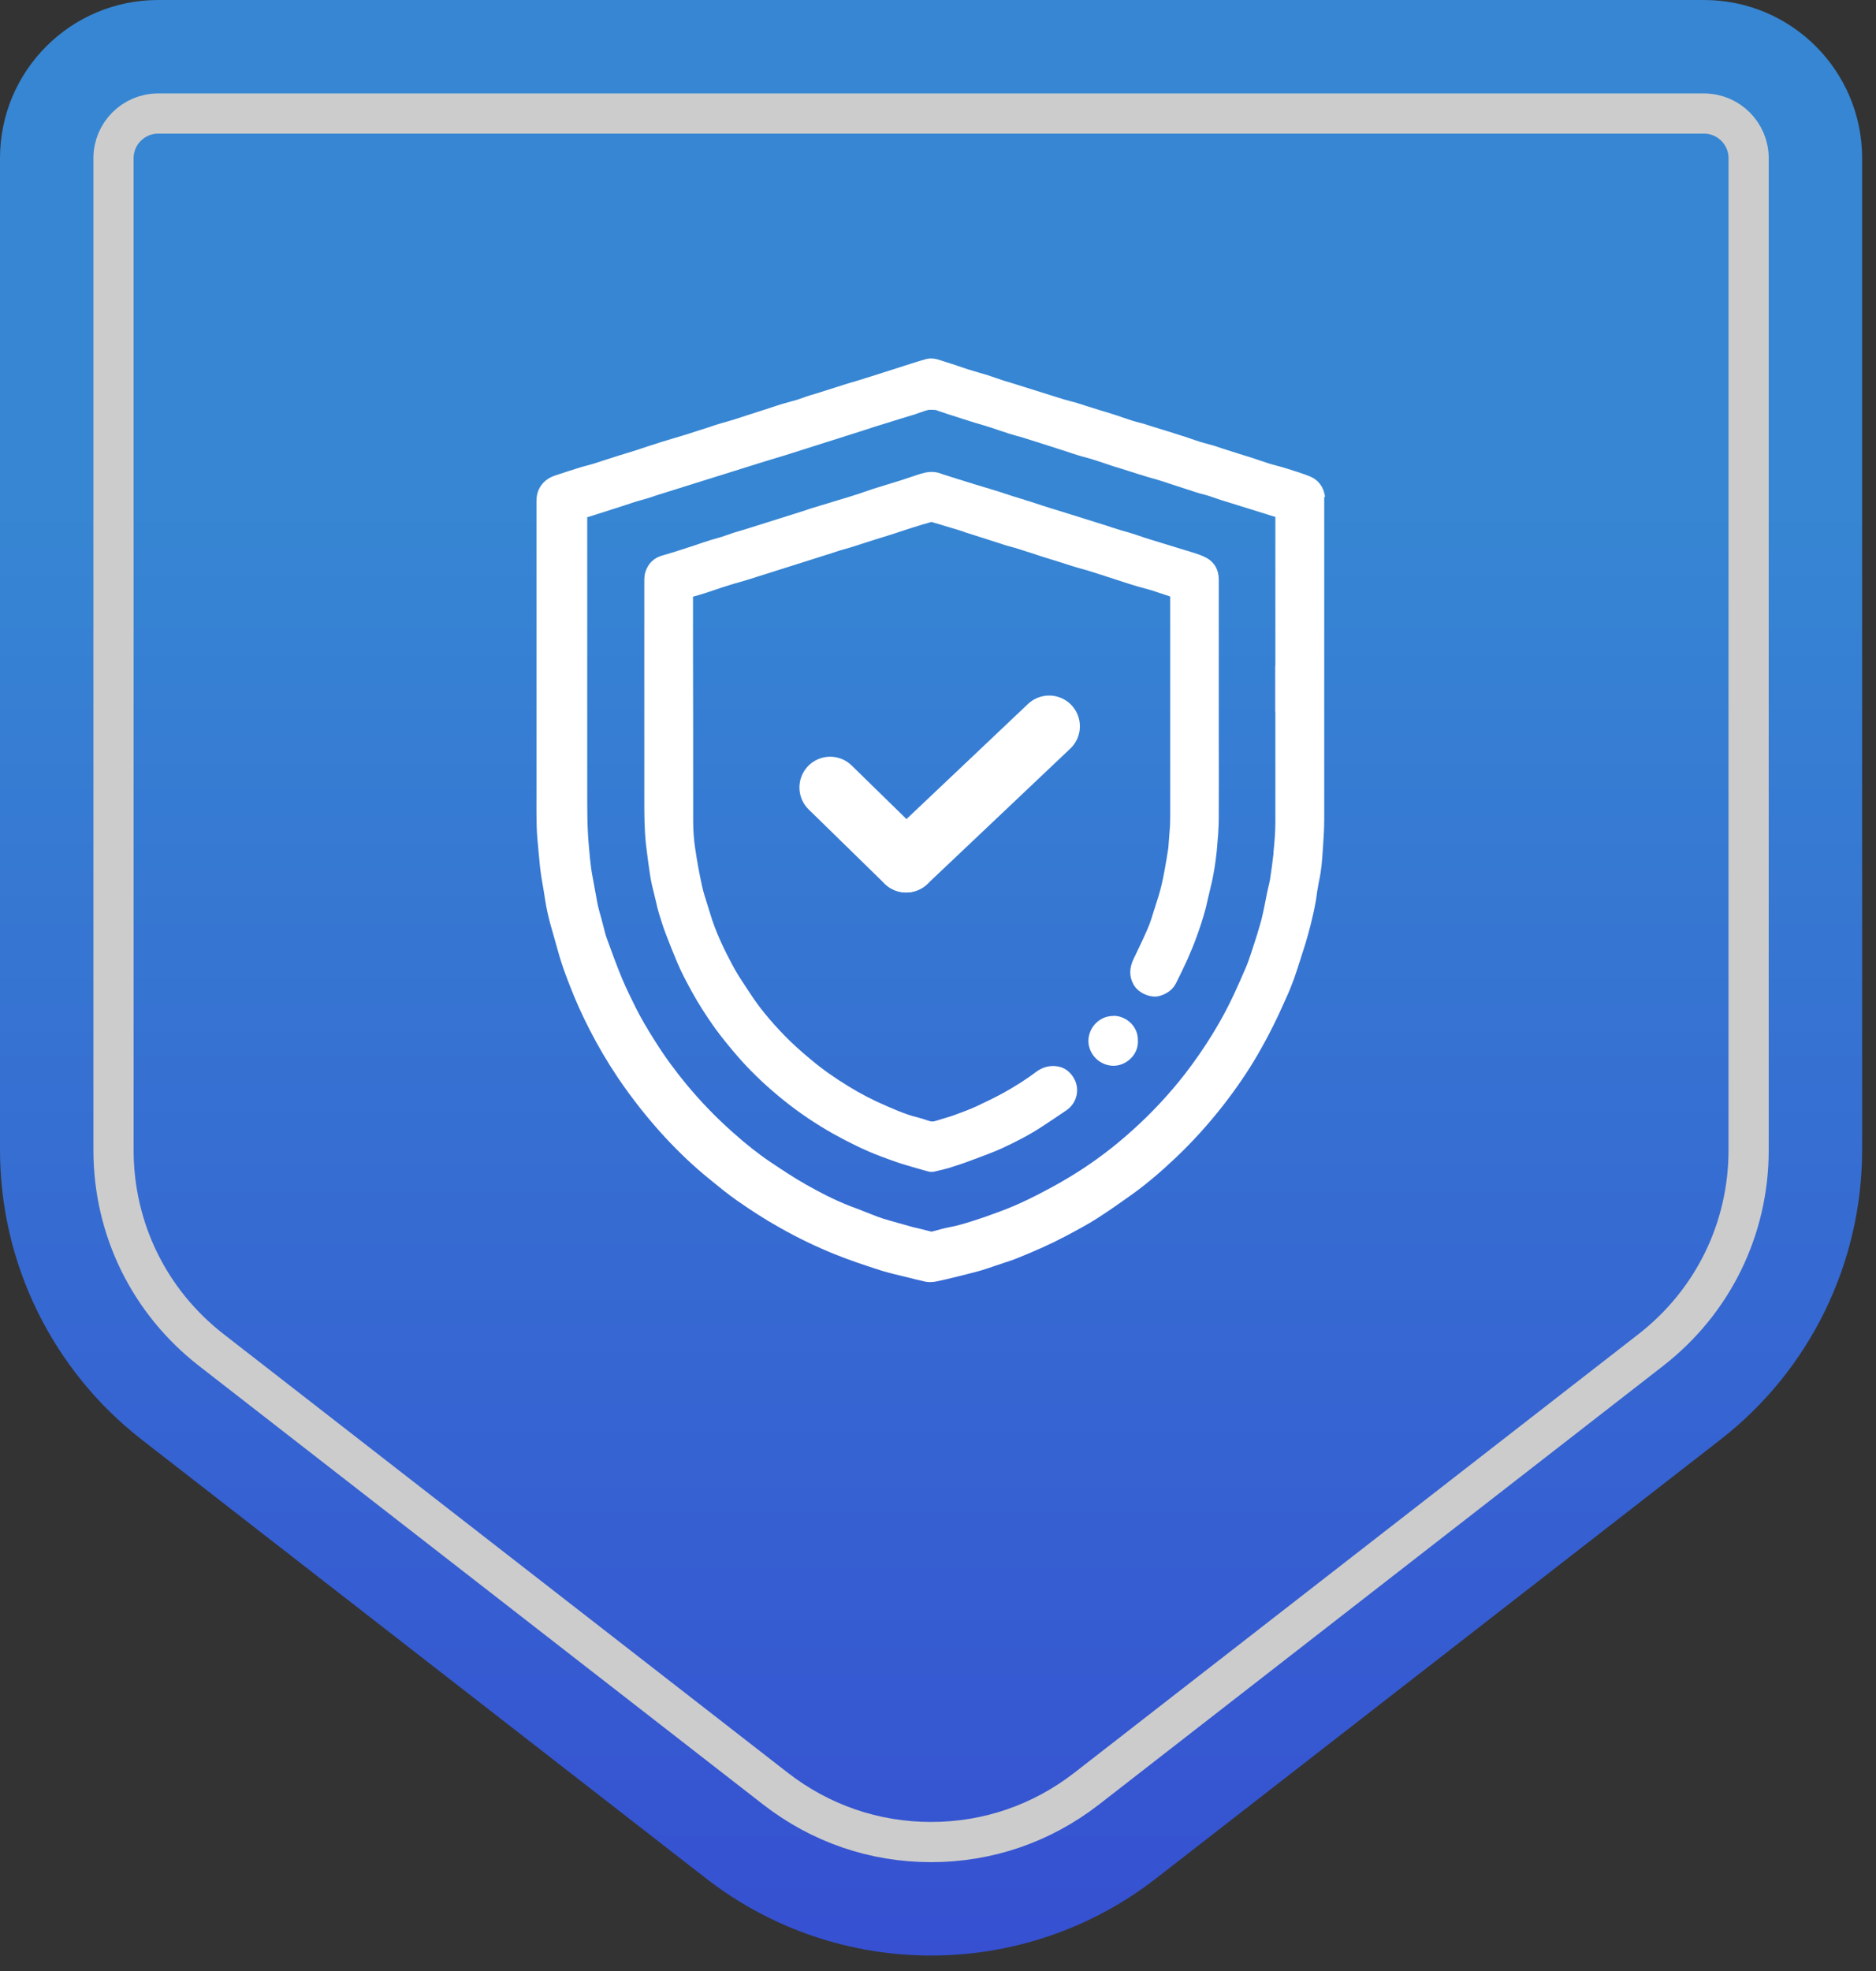 <svg width="119" height="125" viewBox="0 0 119 125" fill="none" xmlns="http://www.w3.org/2000/svg">
<rect x="0" y="0" width="119" height="125" fill="#333333" stroke="none"/>
<path d="M0 72.93V10.03C0 4.49 4.49 0 10.03 0H108.09C113.63 0 118.12 4.49 118.12 10.03V72.93C118.12 80.11 114.8 86.9 109.13 91.3L73.34 119.12C64.94 125.65 53.18 125.65 44.78 119.12L8.99 91.3C3.32 86.89 0 80.11 0 72.93Z" fill="url(#paint0_linear_8016_1457)"/>
<path d="M59.06 116.82C55.46 116.82 52.05 115.65 49.2 113.44L13.41 85.62C9.46 82.55 7.2 77.93 7.2 72.93V10.03C7.2 8.47 8.47 7.2 10.03 7.2H108.09C109.65 7.2 110.92 8.47 110.92 10.03V72.93C110.92 77.93 108.66 82.55 104.71 85.62L68.92 113.44C66.07 115.65 62.66 116.82 59.06 116.82Z" stroke="#CCCCCC" stroke-width="2.55" stroke-miterlimit="10"/>
<path d="M84.05 31.5C83.97 30.89 83.63 30.43 83.08 30.21C82.82 30.1 82.56 30.02 82.3 29.93L82.14 29.88C81.86 29.79 81.59 29.7 81.31 29.62L80.94 29.52C80.78 29.48 80.61 29.43 80.45 29.38C80.24 29.31 80.03 29.24 79.82 29.17C79.62 29.1 79.42 29.03 79.21 28.97C78.95 28.89 78.7 28.81 78.44 28.73L77.5 28.43C77.34 28.38 77.18 28.32 77.02 28.27C76.88 28.23 76.73 28.19 76.59 28.15C76.44 28.11 76.28 28.07 76.13 28.02C75.91 27.95 75.69 27.88 75.47 27.8C75.28 27.73 75.09 27.67 74.89 27.61C74.62 27.52 74.34 27.44 74.07 27.35L73.16 27.07C72.99 27.02 72.83 26.96 72.66 26.91C72.53 26.87 72.39 26.83 72.26 26.8C72.11 26.76 71.95 26.72 71.8 26.67C71.59 26.6 71.38 26.53 71.17 26.46C70.97 26.39 70.77 26.32 70.57 26.26C70.33 26.18 70.09 26.11 69.85 26.04L69.24 25.85C69.11 25.81 68.99 25.77 68.86 25.73C68.7 25.68 68.55 25.63 68.39 25.58C68.24 25.53 68.08 25.49 67.93 25.45C67.78 25.41 67.64 25.37 67.49 25.33C67.28 25.26 67.07 25.2 66.85 25.13L63.98 24.23C63.83 24.19 63.67 24.14 63.52 24.09C63.39 24.05 63.26 24 63.14 23.96C62.98 23.91 62.83 23.85 62.67 23.8C62.47 23.74 62.27 23.68 62.06 23.62C61.84 23.55 61.61 23.49 61.39 23.42C61.18 23.35 60.97 23.28 60.77 23.21C60.44 23.1 60.11 22.99 59.78 22.89L59.66 22.85C59.41 22.77 59.11 22.68 58.76 22.77C58.53 22.83 58.31 22.9 58.08 22.97L55.29 23.86C55.02 23.94 54.76 24.03 54.49 24.11L54.13 24.22C53.95 24.27 53.77 24.32 53.59 24.38L51.86 24.93C51.7 24.98 51.55 25.02 51.39 25.07C51.25 25.11 51.12 25.16 50.98 25.21C50.83 25.26 50.68 25.31 50.54 25.36C50.4 25.4 50.25 25.44 50.11 25.48C49.95 25.52 49.8 25.57 49.64 25.61C49.35 25.7 49.07 25.79 48.78 25.89L47.07 26.44C46.91 26.49 46.74 26.55 46.58 26.6C46.43 26.64 46.29 26.69 46.14 26.73C45.99 26.77 45.84 26.82 45.69 26.86C45.48 26.92 45.27 26.99 45.07 27.06L44.7 27.18C44.28 27.31 43.87 27.45 43.45 27.58C43.22 27.65 42.99 27.72 42.75 27.79L42.25 27.94C42.07 27.99 41.89 28.05 41.71 28.11L41.08 28.31C40.86 28.38 40.64 28.46 40.42 28.53L39.65 28.77C39.37 28.85 39.1 28.94 38.82 29.03C38.63 29.09 38.45 29.15 38.26 29.21C38.04 29.28 37.83 29.35 37.61 29.42C37.47 29.46 37.32 29.5 37.17 29.54C37.02 29.58 36.87 29.62 36.72 29.67C36.23 29.82 35.74 29.98 35.26 30.14C35.13 30.18 34.95 30.25 34.79 30.35C34.29 30.67 34.03 31.16 34.03 31.76C34.03 34.67 34.03 37.58 34.03 40.49V44.36C34.03 46.08 34.03 47.81 34.03 49.53C34.03 49.88 34.03 50.22 34.03 50.57C34.03 51.54 34.01 52.54 34.12 53.54C34.14 53.76 34.16 53.98 34.18 54.2C34.22 54.68 34.27 55.18 34.35 55.68L34.4 55.97C34.46 56.32 34.52 56.66 34.57 57.01C34.65 57.55 34.77 58.09 34.92 58.64L35.49 60.65C35.68 61.3 35.92 61.93 36.17 62.57C36.52 63.48 36.93 64.38 37.38 65.26C37.93 66.34 38.54 67.37 39.19 68.34C40.11 69.7 41.12 70.97 42.19 72.13C43.09 73.1 44.02 73.98 44.96 74.74L45.18 74.92C45.68 75.33 46.2 75.75 46.74 76.13C47.7 76.8 48.56 77.35 49.4 77.82C50.61 78.51 51.84 79.1 53.05 79.58C53.48 79.75 53.93 79.92 54.37 80.07C54.9 80.25 55.43 80.43 55.97 80.6C56.23 80.68 56.49 80.74 56.75 80.81L57.33 80.95C57.78 81.06 58.23 81.18 58.69 81.28C58.79 81.3 58.9 81.31 59 81.31C59.15 81.31 59.28 81.29 59.39 81.27C59.83 81.18 60.28 81.07 60.72 80.96L60.93 80.91C61.35 80.8 61.78 80.7 62.2 80.58C62.51 80.49 62.81 80.38 63.11 80.28L63.77 80.06C64.04 79.97 64.32 79.88 64.58 79.77C65.69 79.32 66.62 78.91 67.53 78.43L67.72 78.33C68.34 78 68.98 77.66 69.59 77.27C70.37 76.77 71.12 76.24 71.89 75.69C72.73 75.08 73.59 74.36 74.58 73.42C75.65 72.41 76.67 71.28 77.62 70.06C78.43 69.02 79.16 67.95 79.78 66.88C80.11 66.31 80.44 65.7 80.75 65.08C81.05 64.49 81.32 63.88 81.59 63.28C81.77 62.89 81.93 62.49 82.08 62.08C82.22 61.68 82.35 61.28 82.48 60.87L82.6 60.49C82.73 60.09 82.86 59.69 82.97 59.28C83.09 58.86 83.19 58.44 83.3 57.96C83.36 57.72 83.4 57.47 83.45 57.22C83.48 57.07 83.5 56.92 83.52 56.77C83.54 56.62 83.56 56.47 83.59 56.32C83.61 56.19 83.64 56.06 83.66 55.93C83.7 55.73 83.74 55.54 83.77 55.34C83.82 55 83.86 54.66 83.88 54.31L83.92 53.75C83.96 53.16 84 52.55 84 51.94C84 46.74 84 41.54 84 36.34V31.72C84 31.66 84 31.59 84 31.53L84.05 31.5ZM80.9 45.15C80.9 47.49 80.9 49.83 80.9 52.17C80.9 52.79 80.84 53.44 80.78 54.06V54.15C80.72 54.69 80.64 55.24 80.56 55.78C80.53 55.95 80.49 56.12 80.45 56.28C80.43 56.38 80.4 56.48 80.38 56.59L80.21 57.45C80.15 57.74 80.09 58.02 80.02 58.31C79.95 58.58 79.87 58.84 79.79 59.1L79.76 59.21C79.63 59.63 79.49 60.05 79.35 60.48C79.25 60.79 79.14 61.1 79.01 61.4C78.78 61.94 78.54 62.48 78.29 63.02C77.9 63.87 77.45 64.7 76.92 65.57C76.36 66.48 75.76 67.34 75.15 68.13C74.14 69.42 73.02 70.62 71.8 71.71C70.68 72.72 69.5 73.61 68.31 74.36C67.69 74.75 67.04 75.13 66.31 75.51C65.6 75.89 64.96 76.2 64.36 76.46C63.73 76.73 63.06 76.97 62.38 77.21C61.88 77.38 61.38 77.54 60.87 77.68C60.65 77.74 60.43 77.79 60.21 77.83C60.06 77.86 59.92 77.89 59.77 77.93C59.62 77.97 59.47 78.01 59.32 78.05L59.09 78.11L58.25 77.9C58.13 77.87 58.02 77.85 57.9 77.82C57.41 77.68 56.91 77.54 56.41 77.4C56.16 77.33 55.9 77.25 55.66 77.16C55.35 77.04 55.04 76.92 54.74 76.8C54.49 76.7 54.24 76.6 53.98 76.51C52.91 76.1 51.9 75.56 51.14 75.13C50.36 74.69 49.61 74.19 48.88 73.7C48.1 73.18 47.31 72.55 46.46 71.79C45.4 70.85 44.43 69.84 43.56 68.79C42.82 67.9 42.15 66.98 41.56 66.04C41.02 65.19 40.64 64.53 40.32 63.89C40.03 63.31 39.73 62.7 39.46 62.06C39.12 61.24 38.82 60.41 38.48 59.48C38.41 59.29 38.36 59.08 38.31 58.88L38.13 58.19C38.06 57.96 38 57.73 37.94 57.49C37.9 57.32 37.87 57.15 37.84 56.98L37.61 55.72C37.57 55.51 37.53 55.3 37.5 55.08C37.44 54.65 37.4 54.22 37.36 53.73C37.24 52.51 37.25 51.26 37.25 50.05V32.8C37.43 32.75 37.6 32.7 37.77 32.64L39.43 32.11C39.69 32.02 39.96 31.94 40.22 31.85C40.37 31.8 40.52 31.76 40.66 31.72C40.8 31.68 40.94 31.64 41.08 31.6C41.25 31.55 41.42 31.49 41.59 31.43L48.49 29.27C48.67 29.22 48.84 29.16 49.02 29.11L49.38 29C49.65 28.92 49.92 28.84 50.19 28.75L54.92 27.25C55.08 27.2 55.24 27.14 55.4 27.09C55.78 26.97 56.15 26.86 56.53 26.74L57.17 26.54C57.46 26.45 57.74 26.37 58.03 26.28C58.15 26.24 58.26 26.2 58.37 26.16C58.54 26.1 58.7 26.04 58.87 26C58.98 25.98 59.13 25.99 59.35 26C59.37 26 59.43 26.02 59.46 26.04L60.21 26.29C60.64 26.43 61.07 26.57 61.49 26.7C61.71 26.77 61.93 26.84 62.15 26.9C62.37 26.96 62.58 27.03 62.8 27.1C63 27.16 63.2 27.23 63.4 27.3C63.61 27.37 63.83 27.44 64.04 27.51C64.2 27.56 64.36 27.6 64.52 27.65C64.65 27.68 64.78 27.72 64.91 27.76C65.21 27.85 65.51 27.95 65.8 28.04L67.42 28.56C67.73 28.66 68.03 28.76 68.34 28.86C68.49 28.91 68.65 28.95 68.8 28.99C68.94 29.03 69.09 29.07 69.23 29.11C69.48 29.19 69.72 29.27 69.97 29.35L70.47 29.52C70.64 29.58 70.82 29.63 70.99 29.68L72.25 30.08C72.41 30.13 72.58 30.18 72.74 30.23L73.08 30.33C73.26 30.38 73.45 30.43 73.63 30.49C73.8 30.54 73.98 30.6 74.15 30.66L74.61 30.81C75.03 30.95 75.45 31.08 75.87 31.22C76.02 31.27 76.17 31.31 76.33 31.35C76.48 31.39 76.62 31.43 76.77 31.48C76.92 31.53 77.06 31.58 77.21 31.63C77.35 31.68 77.5 31.73 77.64 31.77L80.34 32.61C80.53 32.67 80.71 32.73 80.9 32.78C80.9 32.8 80.9 32.83 80.9 32.85V42.23H80.89V45.11L80.9 45.15Z" fill="white"/>
<path d="M76.49 35.36C76.25 35.23 76 35.15 75.76 35.07L75.66 35.04C75.45 34.97 75.25 34.91 75.04 34.85L73.35 34.33C73.11 34.26 72.88 34.19 72.64 34.11C72.51 34.07 72.38 34.02 72.25 33.98C72.1 33.93 71.94 33.87 71.79 33.83C71.65 33.78 71.5 33.74 71.35 33.7C71.21 33.66 71.06 33.62 70.92 33.57C70.68 33.5 70.44 33.42 70.21 33.34L67.2 32.4C67.04 32.35 66.87 32.3 66.71 32.25L66.11 32.06C65.89 31.99 65.66 31.91 65.44 31.84C65.24 31.78 65.04 31.72 64.84 31.65C64.64 31.59 64.45 31.53 64.25 31.47C64.07 31.41 63.88 31.35 63.7 31.29C63.49 31.22 63.28 31.15 63.07 31.09C62.86 31.02 62.65 30.96 62.44 30.9C62.24 30.84 62.05 30.78 61.85 30.72C61.42 30.59 60.99 30.45 60.56 30.32L60 30.14C59.9 30.11 59.79 30.08 59.7 30.04C59.36 29.91 58.98 29.89 58.58 30C58.3 30.07 58.03 30.17 57.75 30.26C57.6 30.31 57.45 30.36 57.3 30.41C56.99 30.51 56.68 30.6 56.37 30.7C56.06 30.8 55.74 30.89 55.43 30.99C55.22 31.06 55.01 31.13 54.81 31.2C54.62 31.27 54.43 31.33 54.24 31.39C53.86 31.51 53.48 31.63 53.1 31.74L51.62 32.19C51.42 32.25 51.23 32.31 51.04 32.38L47.36 33.54C47.13 33.61 46.89 33.68 46.66 33.75C46.52 33.79 46.38 33.84 46.24 33.89C46.1 33.94 45.95 33.99 45.8 34.04C45.67 34.08 45.53 34.12 45.39 34.16C45.23 34.2 45.08 34.25 44.92 34.3C44.7 34.37 44.48 34.44 44.26 34.52C44.07 34.59 43.87 34.65 43.68 34.71L43.47 34.78C42.98 34.94 42.48 35.1 41.98 35.24C41.47 35.39 41.11 35.74 40.94 36.27C40.87 36.48 40.87 36.7 40.87 36.9C40.87 41.32 40.87 45.75 40.87 50.17V50.67C40.87 51.62 40.87 52.61 40.98 53.59C41.06 54.24 41.14 54.88 41.24 55.53C41.27 55.74 41.32 55.95 41.36 56.15L41.38 56.23C41.41 56.35 41.44 56.48 41.47 56.6L41.62 57.22C41.67 57.46 41.73 57.7 41.8 57.93C41.93 58.36 42.07 58.8 42.23 59.22C42.46 59.82 42.7 60.42 42.95 61.02C43.21 61.64 43.52 62.22 43.89 62.9C44.31 63.66 44.8 64.43 45.35 65.2C45.81 65.83 46.33 66.47 46.98 67.21C47.8 68.12 48.7 68.97 49.75 69.81C50.71 70.58 51.75 71.28 52.85 71.9C53.91 72.49 54.88 72.96 55.83 73.32C56.29 73.49 56.74 73.66 57.21 73.81C57.66 73.95 58.12 74.08 58.58 74.21L58.87 74.29C58.94 74.31 59.01 74.32 59.08 74.32C59.14 74.32 59.21 74.32 59.27 74.3L59.44 74.26C59.68 74.2 59.93 74.15 60.16 74.08C60.57 73.95 60.99 73.82 61.39 73.67L61.82 73.51C62.38 73.3 62.96 73.09 63.52 72.84C64.5 72.39 65.35 71.94 66.11 71.44C66.63 71.1 67.14 70.76 67.65 70.41C68.32 69.95 68.52 69.07 68.12 68.38C67.89 67.98 67.55 67.72 67.14 67.64C66.64 67.54 66.16 67.66 65.75 67.96C65.09 68.46 64.37 68.91 63.63 69.32C63.1 69.61 62.52 69.89 61.92 70.17C61.48 70.37 61.02 70.54 60.58 70.7C60.35 70.79 60.1 70.86 59.86 70.93L59.57 71.02C59.47 71.05 59.36 71.09 59.26 71.11C59.14 71.14 59.01 71.12 58.82 71.05C58.6 70.97 58.38 70.91 58.16 70.85C57.97 70.8 57.77 70.75 57.58 70.68C57.14 70.53 56.71 70.35 56.28 70.16C55.39 69.78 54.6 69.37 53.85 68.91C52.93 68.35 52.14 67.79 51.43 67.19C50.74 66.62 50.23 66.15 49.78 65.69C48.83 64.71 48.14 63.86 47.59 63.01L47.28 62.54C46.98 62.09 46.7 61.66 46.46 61.2C45.99 60.32 45.4 59.15 45.03 57.88C44.97 57.68 44.91 57.48 44.84 57.27C44.72 56.9 44.61 56.54 44.53 56.18C44.36 55.4 44.21 54.59 44.09 53.76C44.01 53.2 43.97 52.64 43.97 52.07C43.97 48.39 43.97 44.71 43.96 41.02V37.84C44.21 37.77 44.46 37.7 44.71 37.62C44.95 37.54 45.19 37.46 45.43 37.38C45.7 37.29 45.96 37.2 46.23 37.12C46.45 37.05 46.68 36.98 46.91 36.92C47.1 36.86 47.29 36.81 47.48 36.75L52.76 35.08C52.94 35.02 53.13 34.96 53.31 34.9L53.7 34.79C53.86 34.74 54.02 34.7 54.17 34.65C54.33 34.6 54.49 34.55 54.66 34.49L55.63 34.18C55.86 34.11 56.08 34.04 56.31 33.97C56.58 33.89 56.84 33.8 57.11 33.71L57.82 33.48C58.25 33.34 58.69 33.21 59.09 33.1C59.25 33.15 59.4 33.2 59.56 33.24L60.32 33.47C60.48 33.52 60.63 33.56 60.79 33.61C60.95 33.66 61.1 33.71 61.26 33.77L63.3 34.42C63.46 34.47 63.63 34.53 63.79 34.58C63.92 34.62 64.05 34.65 64.18 34.69C64.33 34.73 64.48 34.77 64.63 34.82C64.87 34.9 65.11 34.98 65.35 35.05L65.89 35.23C66.2 35.33 66.51 35.43 66.82 35.52L67.49 35.73C67.76 35.82 68.04 35.91 68.31 35.99C68.45 36.03 68.6 36.07 68.74 36.11C68.89 36.15 69.03 36.19 69.18 36.24C69.39 36.31 69.6 36.37 69.81 36.44L71.29 36.92C71.58 37.01 71.87 37.11 72.16 37.19C72.3 37.23 72.45 37.27 72.59 37.31C72.74 37.35 72.9 37.39 73.05 37.44C73.26 37.51 73.48 37.58 73.69 37.65C73.87 37.71 74.04 37.77 74.23 37.83V41.15C74.23 44.7 74.23 48.26 74.23 51.81C74.23 52.24 74.2 52.68 74.16 53.11C74.14 53.32 74.13 53.52 74.11 53.78L74.05 54.15C74.01 54.41 73.97 54.66 73.92 54.92L73.88 55.15C73.82 55.49 73.75 55.84 73.67 56.17C73.56 56.61 73.43 57.04 73.28 57.49L73.19 57.77C73.08 58.14 72.97 58.49 72.83 58.82C72.57 59.43 72.29 60.02 72 60.62L71.91 60.8C71.63 61.39 71.62 61.93 71.9 62.43C72.19 62.97 72.97 63.31 73.53 63.17C74.03 63.03 74.39 62.76 74.6 62.35C74.85 61.86 75.09 61.35 75.32 60.85C75.55 60.33 75.76 59.82 75.94 59.31C76.12 58.82 76.28 58.32 76.42 57.82C76.5 57.56 76.55 57.3 76.61 57.04L76.76 56.41C76.83 56.11 76.91 55.8 76.96 55.5C77.07 54.92 77.13 54.45 77.18 53.99C77.24 53.3 77.31 52.58 77.31 51.87C77.32 50.14 77.31 48.4 77.31 46.67V36.76C77.31 36.14 77.03 35.64 76.51 35.37L76.49 35.36Z" fill="white"/>
<path d="M70.63 64.43C70.63 64.43 70.62 64.43 70.61 64.43C69.75 64.43 69.05 65.15 69.04 66.01C69.04 66.41 69.21 66.82 69.51 67.12C69.81 67.42 70.22 67.59 70.63 67.59C71.05 67.59 71.48 67.4 71.78 67.07C72.06 66.77 72.2 66.39 72.18 65.99C72.19 65.58 72.04 65.2 71.75 64.9C71.45 64.6 71.05 64.42 70.63 64.42V64.43Z" fill="white"/>
<path d="M52.66 49.94L57.48 54.65" stroke="white" stroke-width="3.9" stroke-linecap="round" stroke-linejoin="round"/>
<path d="M57.48 54.65L66.55 46.06" stroke="white" stroke-width="3.9" stroke-linecap="round" stroke-linejoin="round"/>
<defs>
<linearGradient id="paint0_linear_8016_1457" x1="59.06" y1="124.02" x2="59.06" y2="0" gradientUnits="userSpaceOnUse">
<stop stop-color="#3650D1"/>
<stop offset="0.74" stop-color="#3686D3"/>
</linearGradient>
</defs>
</svg>
